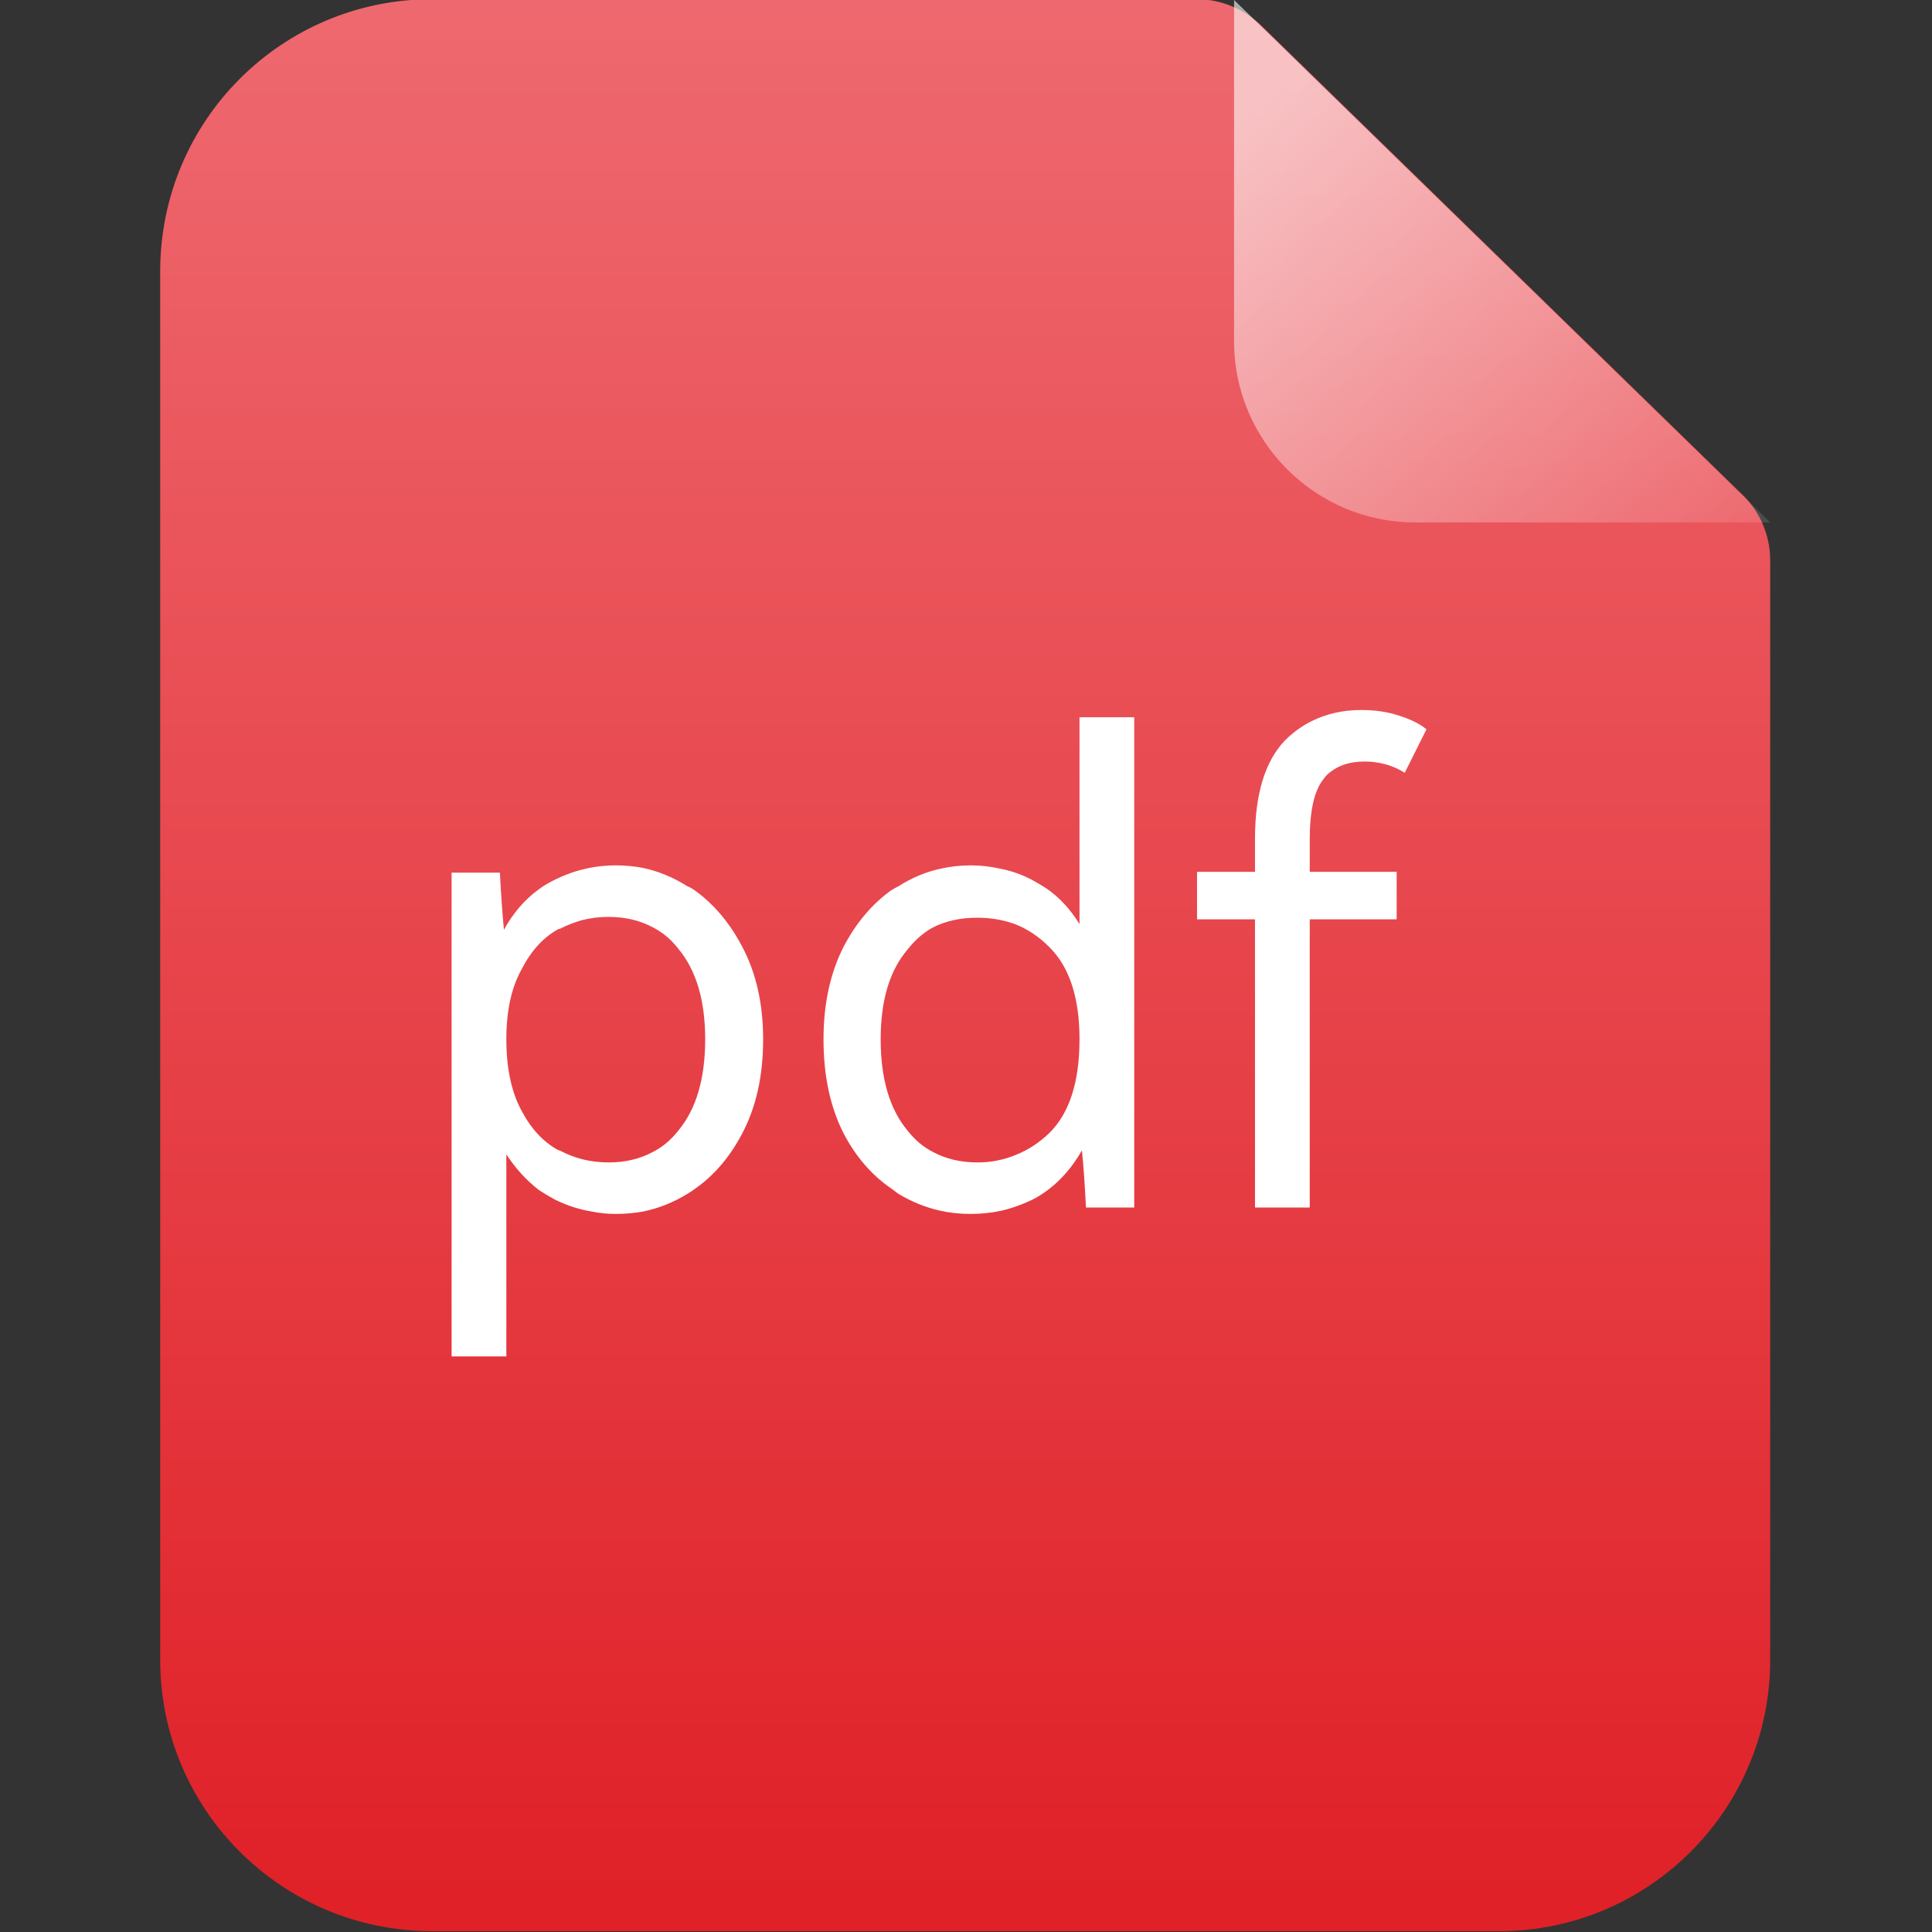 <svg width="24" height="24" viewBox="0 0 24 24" fill="none" xmlns="http://www.w3.org/2000/svg" xmlns:xlink="http://www.w3.org/1999/xlink">
	<rect x="0" y="0" width="24" height="24" fill="#333333" stroke="none"/>
	<desc>
			Created with Pixso.
	</desc>
	<defs>
		<clipPath id="clip185_28873">
			<rect id="文档-9" width="24" height="24" fill="white" fill-opacity="0"/>
		</clipPath>
		<linearGradient x1="12" y1="-0" x2="12" y2="23.536" id="paint_linear_185_28875_0" gradientUnits="userSpaceOnUse">
			<stop stop-color="#EE696F"/>
			<stop offset="1" stop-color="#E02128"/>
		</linearGradient>
		<linearGradient x1="15.341" y1="1.635" x2="22.001" y2="8.446" id="paint_linear_185_28877_0" gradientUnits="userSpaceOnUse">
			<stop stop-color="#FFFFFF"/>
			<stop offset="1" stop-color="#FFFFFF" stop-opacity="0.055"/>
			<stop offset="1" stop-color="#FFFFFF" stop-opacity="0"/>
		</linearGradient>
	</defs>
	<g clip-path="url(#clip185_28873)">
		<rect id="文档" width="24" height="24" fill="#FFFFFF" fill-opacity="0"/>
		<path id="path5" d="M21.99 6.96L21.99 20.62C21.99 22.48 20.48 23.99 18.62 23.99L5.37 23.99C3.5 23.99 1.99 22.48 1.99 20.62L1.99 3.37C1.99 1.5 3.5 -0.01 5.37 -0.01L14.87 -0.01C15.16 -0.01 15.45 0.11 15.66 0.31L21.66 6.16C21.87 6.37 21.99 6.66 21.99 6.96Z" fill="url(#paint_linear_185_28875_0)" fill-opacity="1" fill-rule="evenodd"/>
		<g opacity="0.6">
			<path id="path6" d="M15.33 0L21.99 6.49L17.58 6.49C16.34 6.49 15.33 5.48 15.33 4.24L15.33 0Z" fill="url(#paint_linear_185_28877_0)" fill-opacity="1" fill-rule="evenodd"/>
		</g>
	</g>
	<path id="pdf" d="M16.54 9.58Q16.7 9.46 16.95 9.46Q17.13 9.46 17.29 9.52Q17.37 9.55 17.45 9.6L17.72 9.06Q17.6 8.96 17.38 8.89Q17.17 8.82 16.91 8.82Q16.57 8.82 16.29 8.96Q16.11 9.05 15.96 9.2Q15.59 9.59 15.59 10.42L15.59 10.83L14.87 10.83L14.87 11.42L15.59 11.42L15.59 15L16.27 15L16.27 11.42L17.35 11.42L17.35 10.83L16.27 10.83L16.27 10.43Q16.27 9.89 16.44 9.68Q16.48 9.62 16.54 9.58ZM14.09 8.91L13.41 8.91L13.41 11.48Q13.24 11.2 12.99 11.03Q12.91 10.98 12.82 10.93Q12.63 10.83 12.42 10.79Q12.24 10.75 12.06 10.75Q11.87 10.75 11.69 10.79Q11.41 10.85 11.16 11.01Q11.12 11.03 11.07 11.06Q10.71 11.32 10.48 11.76Q10.23 12.25 10.23 12.91Q10.23 13.59 10.48 14.08Q10.71 14.52 11.08 14.77Q11.12 14.8 11.16 14.83Q11.41 14.98 11.68 15.04Q11.86 15.08 12.06 15.08Q12.25 15.08 12.44 15.04Q12.65 14.99 12.85 14.89Q12.94 14.84 13.02 14.78Q13.27 14.59 13.44 14.29Q13.47 14.58 13.49 15L14.09 15L14.09 8.91ZM7.98 10.78Q7.82 10.75 7.65 10.75Q7.44 10.75 7.24 10.8Q7.04 10.85 6.85 10.95Q6.77 10.99 6.69 11.05Q6.43 11.24 6.26 11.55Q6.23 11.24 6.21 10.84L5.61 10.84L5.61 16.85L6.29 16.85L6.29 14.34Q6.46 14.6 6.69 14.78Q6.78 14.84 6.89 14.9Q7.11 15.01 7.35 15.05Q7.5 15.08 7.65 15.08Q7.82 15.08 7.99 15.05Q8.28 14.99 8.54 14.83Q8.59 14.8 8.63 14.77Q8.99 14.52 9.22 14.08Q9.48 13.59 9.48 12.91Q9.48 12.25 9.22 11.76Q8.99 11.32 8.63 11.06Q8.59 11.03 8.54 11.01Q8.27 10.84 7.98 10.78ZM8.11 14.31Q7.87 14.44 7.56 14.44Q7.39 14.44 7.23 14.4Q7.08 14.36 6.95 14.29Q6.94 14.29 6.94 14.29Q6.66 14.14 6.48 13.8Q6.29 13.45 6.29 12.91Q6.29 12.38 6.48 12.04Q6.66 11.69 6.94 11.54Q6.94 11.54 6.95 11.54Q7.09 11.47 7.23 11.43Q7.39 11.39 7.56 11.39Q7.87 11.39 8.11 11.52Q8.29 11.61 8.43 11.79Q8.76 12.19 8.76 12.91Q8.76 13.64 8.43 14.04Q8.29 14.22 8.11 14.31ZM12.61 14.35Q12.39 14.44 12.14 14.44Q11.83 14.44 11.59 14.31Q11.41 14.22 11.27 14.04Q10.94 13.64 10.94 12.91Q10.94 12.19 11.27 11.8Q11.41 11.62 11.59 11.52Q11.83 11.4 12.14 11.4Q12.39 11.4 12.61 11.48Q12.84 11.57 13.03 11.76Q13.41 12.13 13.41 12.91Q13.41 13.71 13.03 14.08Q12.84 14.26 12.61 14.35Z" fill="#FFFFFF" fill-opacity="1" fill-rule="evenodd"/>
</svg>
